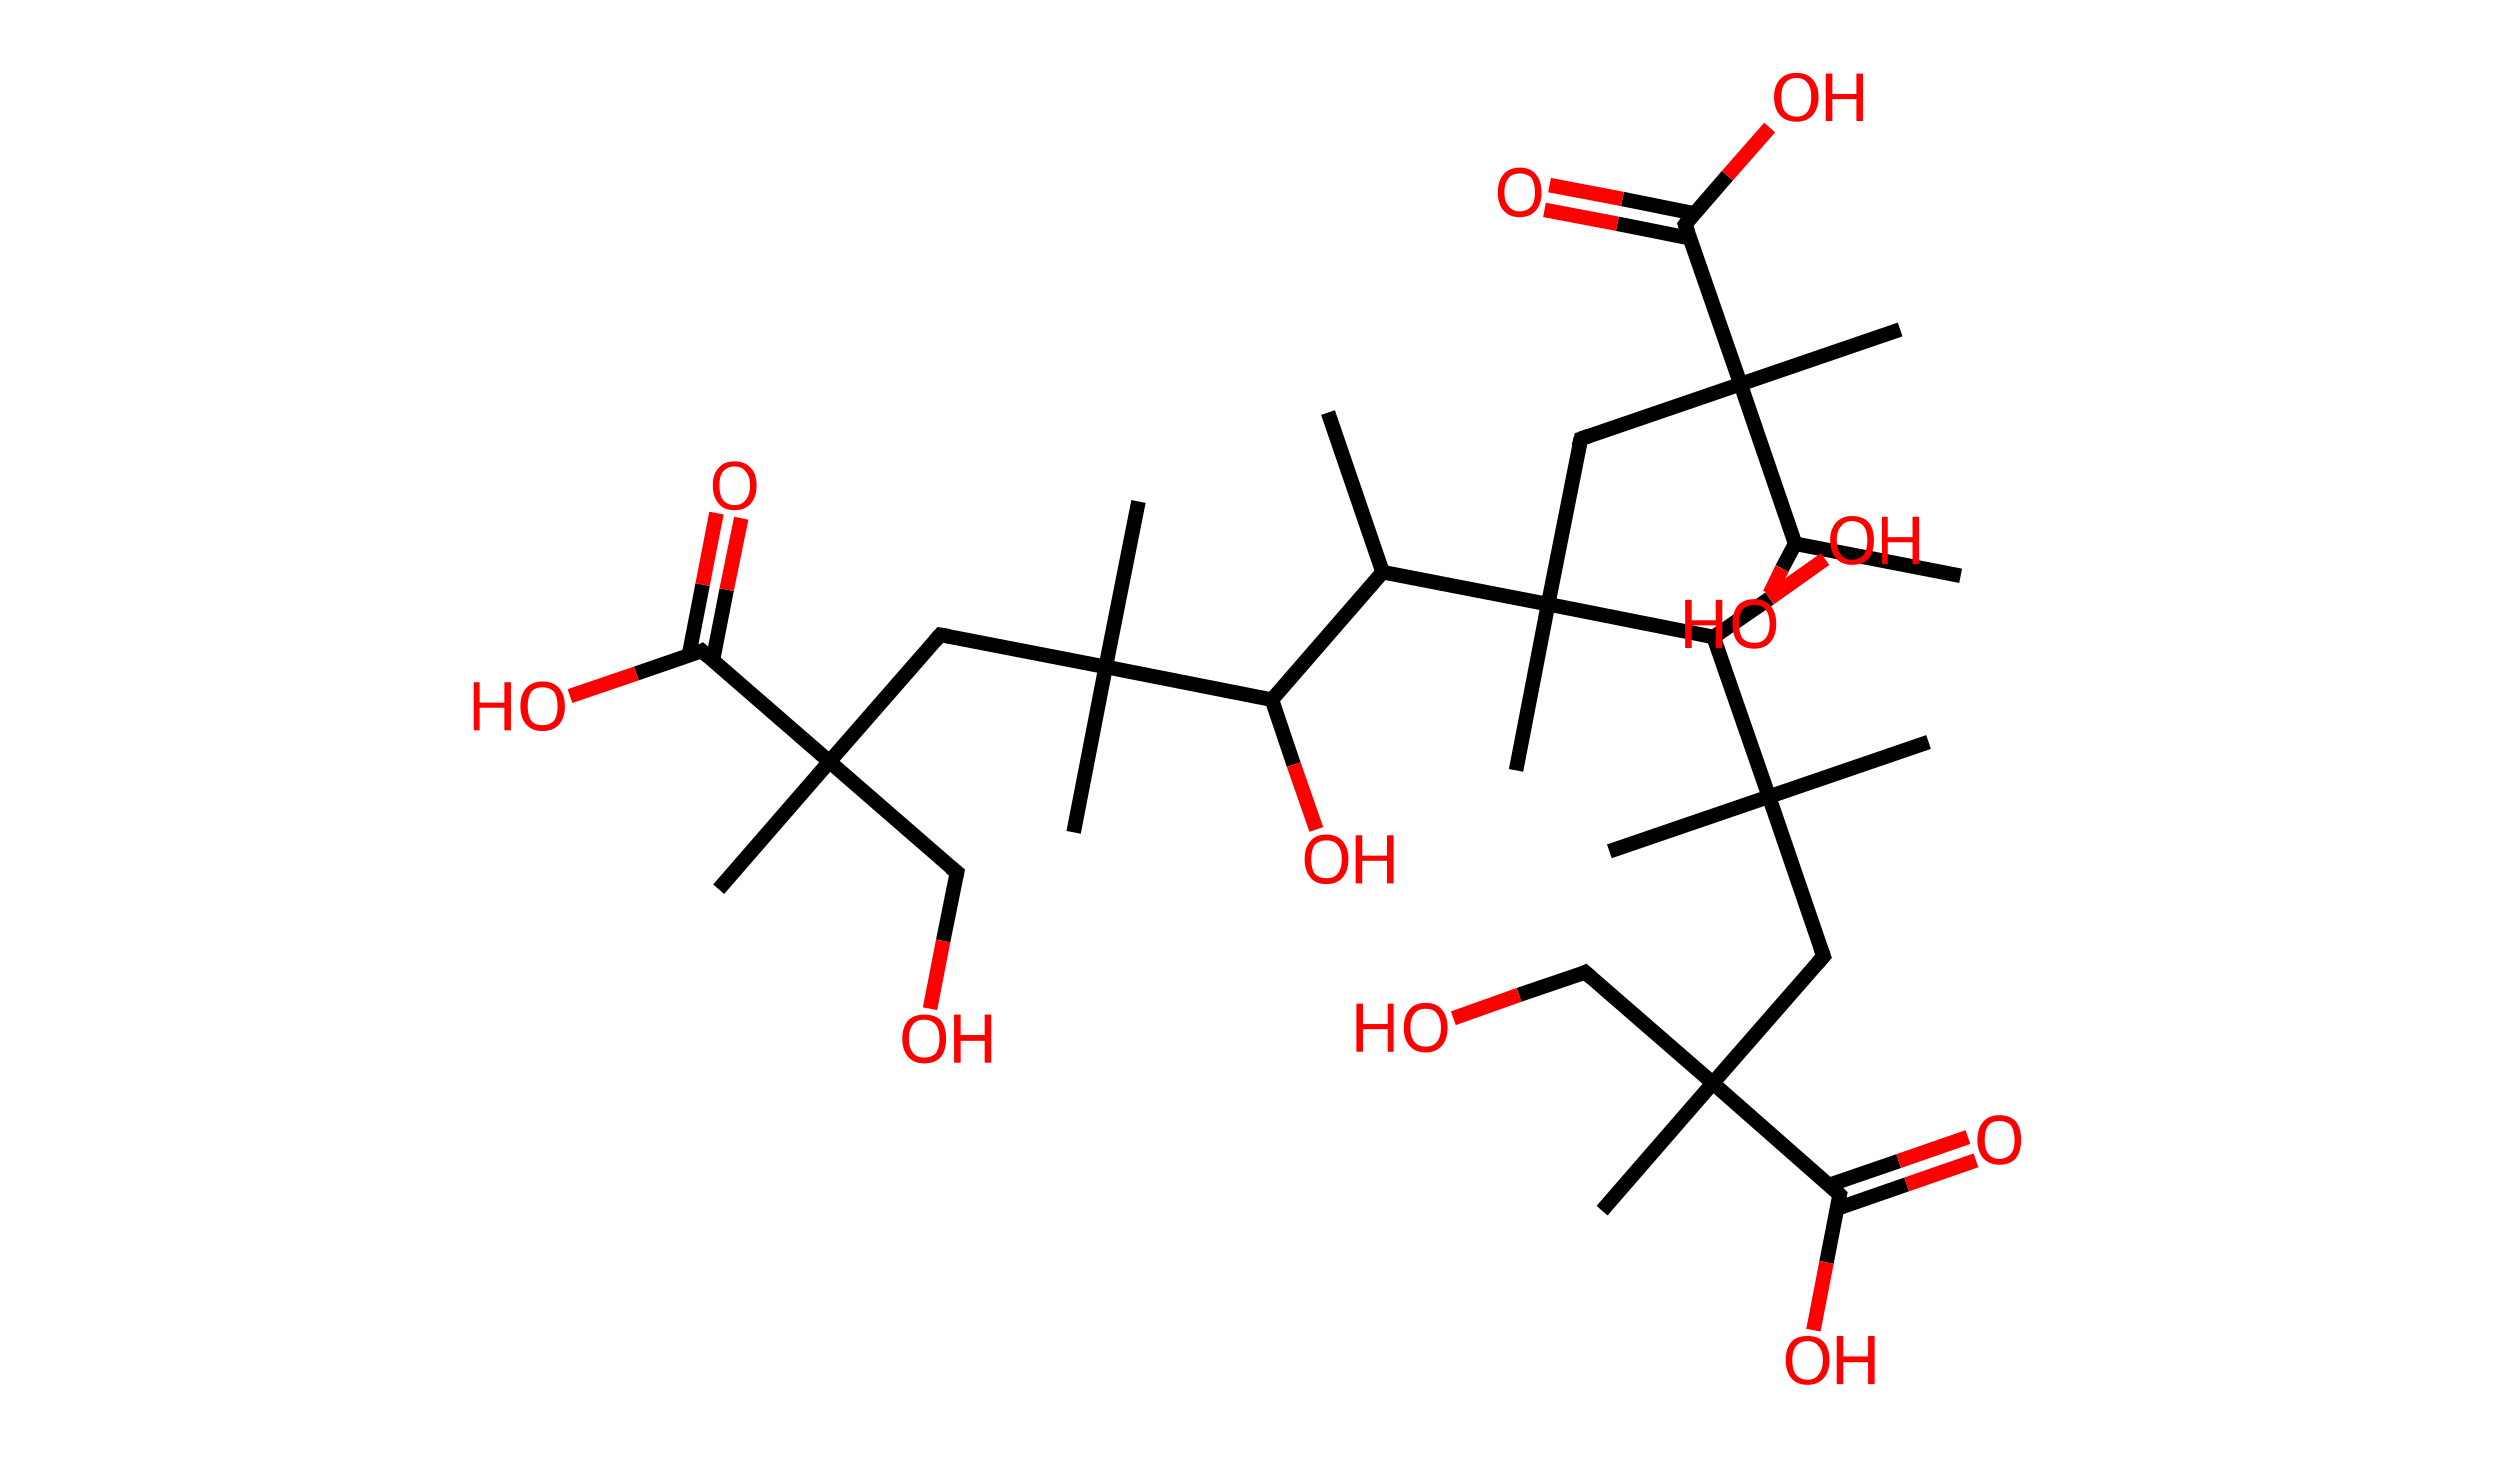 <?xml version='1.0' encoding='ASCII' standalone='yes'?>
<svg xmlns="http://www.w3.org/2000/svg" xmlns:rdkit="http://www.rdkit.org/xml" xmlns:xlink="http://www.w3.org/1999/xlink" version="1.1" baseProfile="full" xml:space="preserve" width="343px" height="200px" viewBox="0 0 343 200">
<!-- END OF HEADER -->
<rect style="opacity:1.0;fill:#FFFFFF;stroke:none" width="343.0" height="200.0" x="0.0" y="0.0"> </rect>
<path class="bond-0 atom-0 atom-1" d="M 269.0,79.0 L 246.3,74.6" style="fill:none;fill-rule:evenodd;stroke:#000000;stroke-width:2.0px;stroke-linecap:butt;stroke-linejoin:miter;stroke-opacity:1"/>
<path class="bond-1 atom-1 atom-2" d="M 246.3,74.6 L 244.5,78.0" style="fill:none;fill-rule:evenodd;stroke:#000000;stroke-width:2.0px;stroke-linecap:butt;stroke-linejoin:miter;stroke-opacity:1"/>
<path class="bond-1 atom-1 atom-2" d="M 244.5,78.0 L 242.8,81.5" style="fill:none;fill-rule:evenodd;stroke:#FF0000;stroke-width:2.0px;stroke-linecap:butt;stroke-linejoin:miter;stroke-opacity:1"/>
<path class="bond-2 atom-1 atom-3" d="M 246.3,74.6 L 238.8,52.7" style="fill:none;fill-rule:evenodd;stroke:#000000;stroke-width:2.0px;stroke-linecap:butt;stroke-linejoin:miter;stroke-opacity:1"/>
<path class="bond-3 atom-3 atom-4" d="M 238.8,52.7 L 260.7,45.2" style="fill:none;fill-rule:evenodd;stroke:#000000;stroke-width:2.0px;stroke-linecap:butt;stroke-linejoin:miter;stroke-opacity:1"/>
<path class="bond-4 atom-3 atom-5" d="M 238.8,52.7 L 216.9,60.2" style="fill:none;fill-rule:evenodd;stroke:#000000;stroke-width:2.0px;stroke-linecap:butt;stroke-linejoin:miter;stroke-opacity:1"/>
<path class="bond-5 atom-5 atom-6" d="M 216.9,60.2 L 212.4,82.9" style="fill:none;fill-rule:evenodd;stroke:#000000;stroke-width:2.0px;stroke-linecap:butt;stroke-linejoin:miter;stroke-opacity:1"/>
<path class="bond-6 atom-6 atom-7" d="M 212.4,82.9 L 208.0,105.7" style="fill:none;fill-rule:evenodd;stroke:#000000;stroke-width:2.0px;stroke-linecap:butt;stroke-linejoin:miter;stroke-opacity:1"/>
<path class="bond-7 atom-6 atom-8" d="M 212.4,82.9 L 189.7,78.5" style="fill:none;fill-rule:evenodd;stroke:#000000;stroke-width:2.0px;stroke-linecap:butt;stroke-linejoin:miter;stroke-opacity:1"/>
<path class="bond-8 atom-8 atom-9" d="M 189.7,78.5 L 182.2,56.6" style="fill:none;fill-rule:evenodd;stroke:#000000;stroke-width:2.0px;stroke-linecap:butt;stroke-linejoin:miter;stroke-opacity:1"/>
<path class="bond-9 atom-8 atom-10" d="M 189.7,78.5 L 174.5,96.0" style="fill:none;fill-rule:evenodd;stroke:#000000;stroke-width:2.0px;stroke-linecap:butt;stroke-linejoin:miter;stroke-opacity:1"/>
<path class="bond-10 atom-10 atom-11" d="M 174.5,96.0 L 177.5,104.9" style="fill:none;fill-rule:evenodd;stroke:#000000;stroke-width:2.0px;stroke-linecap:butt;stroke-linejoin:miter;stroke-opacity:1"/>
<path class="bond-10 atom-10 atom-11" d="M 177.5,104.9 L 180.6,113.8" style="fill:none;fill-rule:evenodd;stroke:#FF0000;stroke-width:2.0px;stroke-linecap:butt;stroke-linejoin:miter;stroke-opacity:1"/>
<path class="bond-11 atom-10 atom-12" d="M 174.5,96.0 L 151.7,91.5" style="fill:none;fill-rule:evenodd;stroke:#000000;stroke-width:2.0px;stroke-linecap:butt;stroke-linejoin:miter;stroke-opacity:1"/>
<path class="bond-12 atom-12 atom-13" d="M 151.7,91.5 L 147.3,114.2" style="fill:none;fill-rule:evenodd;stroke:#000000;stroke-width:2.0px;stroke-linecap:butt;stroke-linejoin:miter;stroke-opacity:1"/>
<path class="bond-13 atom-12 atom-14" d="M 151.7,91.5 L 156.2,68.8" style="fill:none;fill-rule:evenodd;stroke:#000000;stroke-width:2.0px;stroke-linecap:butt;stroke-linejoin:miter;stroke-opacity:1"/>
<path class="bond-14 atom-12 atom-15" d="M 151.7,91.5 L 129.0,87.1" style="fill:none;fill-rule:evenodd;stroke:#000000;stroke-width:2.0px;stroke-linecap:butt;stroke-linejoin:miter;stroke-opacity:1"/>
<path class="bond-15 atom-15 atom-16" d="M 129.0,87.1 L 113.8,104.5" style="fill:none;fill-rule:evenodd;stroke:#000000;stroke-width:2.0px;stroke-linecap:butt;stroke-linejoin:miter;stroke-opacity:1"/>
<path class="bond-16 atom-16 atom-17" d="M 113.8,104.5 L 98.6,122.0" style="fill:none;fill-rule:evenodd;stroke:#000000;stroke-width:2.0px;stroke-linecap:butt;stroke-linejoin:miter;stroke-opacity:1"/>
<path class="bond-17 atom-16 atom-18" d="M 113.8,104.5 L 131.3,119.7" style="fill:none;fill-rule:evenodd;stroke:#000000;stroke-width:2.0px;stroke-linecap:butt;stroke-linejoin:miter;stroke-opacity:1"/>
<path class="bond-18 atom-18 atom-19" d="M 131.3,119.7 L 129.4,129.1" style="fill:none;fill-rule:evenodd;stroke:#000000;stroke-width:2.0px;stroke-linecap:butt;stroke-linejoin:miter;stroke-opacity:1"/>
<path class="bond-18 atom-18 atom-19" d="M 129.4,129.1 L 127.6,138.4" style="fill:none;fill-rule:evenodd;stroke:#FF0000;stroke-width:2.0px;stroke-linecap:butt;stroke-linejoin:miter;stroke-opacity:1"/>
<path class="bond-19 atom-16 atom-20" d="M 113.8,104.5 L 96.3,89.3" style="fill:none;fill-rule:evenodd;stroke:#000000;stroke-width:2.0px;stroke-linecap:butt;stroke-linejoin:miter;stroke-opacity:1"/>
<path class="bond-20 atom-20 atom-21" d="M 97.8,90.6 L 99.7,80.9" style="fill:none;fill-rule:evenodd;stroke:#000000;stroke-width:2.0px;stroke-linecap:butt;stroke-linejoin:miter;stroke-opacity:1"/>
<path class="bond-20 atom-20 atom-21" d="M 99.7,80.9 L 101.7,71.1" style="fill:none;fill-rule:evenodd;stroke:#FF0000;stroke-width:2.0px;stroke-linecap:butt;stroke-linejoin:miter;stroke-opacity:1"/>
<path class="bond-20 atom-20 atom-21" d="M 94.5,90.0 L 96.4,80.2" style="fill:none;fill-rule:evenodd;stroke:#000000;stroke-width:2.0px;stroke-linecap:butt;stroke-linejoin:miter;stroke-opacity:1"/>
<path class="bond-20 atom-20 atom-21" d="M 96.4,80.2 L 98.3,70.4" style="fill:none;fill-rule:evenodd;stroke:#FF0000;stroke-width:2.0px;stroke-linecap:butt;stroke-linejoin:miter;stroke-opacity:1"/>
<path class="bond-21 atom-20 atom-22" d="M 96.3,89.3 L 87.3,92.4" style="fill:none;fill-rule:evenodd;stroke:#000000;stroke-width:2.0px;stroke-linecap:butt;stroke-linejoin:miter;stroke-opacity:1"/>
<path class="bond-21 atom-20 atom-22" d="M 87.3,92.4 L 78.2,95.5" style="fill:none;fill-rule:evenodd;stroke:#FF0000;stroke-width:2.0px;stroke-linecap:butt;stroke-linejoin:miter;stroke-opacity:1"/>
<path class="bond-22 atom-6 atom-23" d="M 212.4,82.9 L 235.1,87.4" style="fill:none;fill-rule:evenodd;stroke:#000000;stroke-width:2.0px;stroke-linecap:butt;stroke-linejoin:miter;stroke-opacity:1"/>
<path class="bond-23 atom-23 atom-24" d="M 235.1,87.4 L 242.8,82.1" style="fill:none;fill-rule:evenodd;stroke:#000000;stroke-width:2.0px;stroke-linecap:butt;stroke-linejoin:miter;stroke-opacity:1"/>
<path class="bond-23 atom-23 atom-24" d="M 242.8,82.1 L 250.4,76.7" style="fill:none;fill-rule:evenodd;stroke:#FF0000;stroke-width:2.0px;stroke-linecap:butt;stroke-linejoin:miter;stroke-opacity:1"/>
<path class="bond-24 atom-23 atom-25" d="M 235.1,87.4 L 242.7,109.3" style="fill:none;fill-rule:evenodd;stroke:#000000;stroke-width:2.0px;stroke-linecap:butt;stroke-linejoin:miter;stroke-opacity:1"/>
<path class="bond-25 atom-25 atom-26" d="M 242.7,109.3 L 264.6,101.8" style="fill:none;fill-rule:evenodd;stroke:#000000;stroke-width:2.0px;stroke-linecap:butt;stroke-linejoin:miter;stroke-opacity:1"/>
<path class="bond-26 atom-25 atom-27" d="M 242.7,109.3 L 220.8,116.8" style="fill:none;fill-rule:evenodd;stroke:#000000;stroke-width:2.0px;stroke-linecap:butt;stroke-linejoin:miter;stroke-opacity:1"/>
<path class="bond-27 atom-25 atom-28" d="M 242.7,109.3 L 250.2,131.2" style="fill:none;fill-rule:evenodd;stroke:#000000;stroke-width:2.0px;stroke-linecap:butt;stroke-linejoin:miter;stroke-opacity:1"/>
<path class="bond-28 atom-28 atom-29" d="M 250.2,131.2 L 235.0,148.6" style="fill:none;fill-rule:evenodd;stroke:#000000;stroke-width:2.0px;stroke-linecap:butt;stroke-linejoin:miter;stroke-opacity:1"/>
<path class="bond-29 atom-29 atom-30" d="M 235.0,148.6 L 219.8,166.1" style="fill:none;fill-rule:evenodd;stroke:#000000;stroke-width:2.0px;stroke-linecap:butt;stroke-linejoin:miter;stroke-opacity:1"/>
<path class="bond-30 atom-29 atom-31" d="M 235.0,148.6 L 217.5,133.4" style="fill:none;fill-rule:evenodd;stroke:#000000;stroke-width:2.0px;stroke-linecap:butt;stroke-linejoin:miter;stroke-opacity:1"/>
<path class="bond-31 atom-31 atom-32" d="M 217.5,133.4 L 208.4,136.5" style="fill:none;fill-rule:evenodd;stroke:#000000;stroke-width:2.0px;stroke-linecap:butt;stroke-linejoin:miter;stroke-opacity:1"/>
<path class="bond-31 atom-31 atom-32" d="M 208.4,136.5 L 199.4,139.7" style="fill:none;fill-rule:evenodd;stroke:#FF0000;stroke-width:2.0px;stroke-linecap:butt;stroke-linejoin:miter;stroke-opacity:1"/>
<path class="bond-32 atom-29 atom-33" d="M 235.0,148.6 L 252.4,163.9" style="fill:none;fill-rule:evenodd;stroke:#000000;stroke-width:2.0px;stroke-linecap:butt;stroke-linejoin:miter;stroke-opacity:1"/>
<path class="bond-33 atom-33 atom-34" d="M 252.1,165.8 L 261.6,162.5" style="fill:none;fill-rule:evenodd;stroke:#000000;stroke-width:2.0px;stroke-linecap:butt;stroke-linejoin:miter;stroke-opacity:1"/>
<path class="bond-33 atom-33 atom-34" d="M 261.6,162.5 L 271.1,159.2" style="fill:none;fill-rule:evenodd;stroke:#FF0000;stroke-width:2.0px;stroke-linecap:butt;stroke-linejoin:miter;stroke-opacity:1"/>
<path class="bond-33 atom-33 atom-34" d="M 250.9,162.6 L 260.5,159.3" style="fill:none;fill-rule:evenodd;stroke:#000000;stroke-width:2.0px;stroke-linecap:butt;stroke-linejoin:miter;stroke-opacity:1"/>
<path class="bond-33 atom-33 atom-34" d="M 260.5,159.3 L 270.0,156.0" style="fill:none;fill-rule:evenodd;stroke:#FF0000;stroke-width:2.0px;stroke-linecap:butt;stroke-linejoin:miter;stroke-opacity:1"/>
<path class="bond-34 atom-33 atom-35" d="M 252.4,163.9 L 250.6,173.2" style="fill:none;fill-rule:evenodd;stroke:#000000;stroke-width:2.0px;stroke-linecap:butt;stroke-linejoin:miter;stroke-opacity:1"/>
<path class="bond-34 atom-33 atom-35" d="M 250.6,173.2 L 248.8,182.5" style="fill:none;fill-rule:evenodd;stroke:#FF0000;stroke-width:2.0px;stroke-linecap:butt;stroke-linejoin:miter;stroke-opacity:1"/>
<path class="bond-35 atom-3 atom-36" d="M 238.8,52.7 L 231.2,30.8" style="fill:none;fill-rule:evenodd;stroke:#000000;stroke-width:2.0px;stroke-linecap:butt;stroke-linejoin:miter;stroke-opacity:1"/>
<path class="bond-36 atom-36 atom-37" d="M 232.5,29.3 L 222.6,27.3" style="fill:none;fill-rule:evenodd;stroke:#000000;stroke-width:2.0px;stroke-linecap:butt;stroke-linejoin:miter;stroke-opacity:1"/>
<path class="bond-36 atom-36 atom-37" d="M 222.6,27.3 L 212.6,25.4" style="fill:none;fill-rule:evenodd;stroke:#FF0000;stroke-width:2.0px;stroke-linecap:butt;stroke-linejoin:miter;stroke-opacity:1"/>
<path class="bond-36 atom-36 atom-37" d="M 231.9,32.7 L 221.9,30.7" style="fill:none;fill-rule:evenodd;stroke:#000000;stroke-width:2.0px;stroke-linecap:butt;stroke-linejoin:miter;stroke-opacity:1"/>
<path class="bond-36 atom-36 atom-37" d="M 221.9,30.7 L 211.9,28.8" style="fill:none;fill-rule:evenodd;stroke:#FF0000;stroke-width:2.0px;stroke-linecap:butt;stroke-linejoin:miter;stroke-opacity:1"/>
<path class="bond-37 atom-36 atom-38" d="M 231.2,30.8 L 237.0,24.1" style="fill:none;fill-rule:evenodd;stroke:#000000;stroke-width:2.0px;stroke-linecap:butt;stroke-linejoin:miter;stroke-opacity:1"/>
<path class="bond-37 atom-36 atom-38" d="M 237.0,24.1 L 242.8,17.5" style="fill:none;fill-rule:evenodd;stroke:#FF0000;stroke-width:2.0px;stroke-linecap:butt;stroke-linejoin:miter;stroke-opacity:1"/>
<path d="M 218.0,59.8 L 216.9,60.2 L 216.6,61.3" style="fill:none;stroke:#000000;stroke-width:2.0px;stroke-linecap:butt;stroke-linejoin:miter;stroke-opacity:1;"/>
<path d="M 130.2,87.3 L 129.0,87.1 L 128.3,87.9" style="fill:none;stroke:#000000;stroke-width:2.0px;stroke-linecap:butt;stroke-linejoin:miter;stroke-opacity:1;"/>
<path d="M 130.4,119.0 L 131.3,119.7 L 131.2,120.2" style="fill:none;stroke:#000000;stroke-width:2.0px;stroke-linecap:butt;stroke-linejoin:miter;stroke-opacity:1;"/>
<path d="M 97.2,90.1 L 96.3,89.3 L 95.9,89.5" style="fill:none;stroke:#000000;stroke-width:2.0px;stroke-linecap:butt;stroke-linejoin:miter;stroke-opacity:1;"/>
<path d="M 249.8,130.1 L 250.2,131.2 L 249.4,132.1" style="fill:none;stroke:#000000;stroke-width:2.0px;stroke-linecap:butt;stroke-linejoin:miter;stroke-opacity:1;"/>
<path d="M 218.4,134.2 L 217.5,133.4 L 217.1,133.6" style="fill:none;stroke:#000000;stroke-width:2.0px;stroke-linecap:butt;stroke-linejoin:miter;stroke-opacity:1;"/>
<path d="M 251.6,163.1 L 252.4,163.9 L 252.3,164.3" style="fill:none;stroke:#000000;stroke-width:2.0px;stroke-linecap:butt;stroke-linejoin:miter;stroke-opacity:1;"/>
<path d="M 231.6,31.9 L 231.2,30.8 L 231.5,30.4" style="fill:none;stroke:#000000;stroke-width:2.0px;stroke-linecap:butt;stroke-linejoin:miter;stroke-opacity:1;"/>
<path class="atom-2" d="M 231.2 82.3 L 232.1 82.3 L 232.1 85.1 L 235.4 85.1 L 235.4 82.3 L 236.3 82.3 L 236.3 88.9 L 235.4 88.9 L 235.4 85.8 L 232.1 85.8 L 232.1 88.9 L 231.2 88.9 L 231.2 82.3 " fill="#FF0000"/>
<path class="atom-2" d="M 237.7 85.6 Q 237.7 84.0, 238.4 83.1 Q 239.2 82.2, 240.7 82.2 Q 242.1 82.2, 242.9 83.1 Q 243.7 84.0, 243.7 85.6 Q 243.7 87.2, 242.9 88.1 Q 242.1 89.0, 240.7 89.0 Q 239.2 89.0, 238.4 88.1 Q 237.7 87.2, 237.7 85.6 M 240.7 88.2 Q 241.7 88.2, 242.2 87.6 Q 242.8 86.9, 242.8 85.6 Q 242.8 84.3, 242.2 83.6 Q 241.7 83.0, 240.7 83.0 Q 239.7 83.0, 239.1 83.6 Q 238.6 84.3, 238.6 85.6 Q 238.6 86.9, 239.1 87.6 Q 239.7 88.2, 240.7 88.2 " fill="#FF0000"/>
<path class="atom-11" d="M 179.0 117.9 Q 179.0 116.3, 179.8 115.4 Q 180.5 114.5, 182.0 114.5 Q 183.4 114.5, 184.2 115.4 Q 185.0 116.3, 185.0 117.9 Q 185.0 119.5, 184.2 120.4 Q 183.4 121.3, 182.0 121.3 Q 180.5 121.3, 179.8 120.4 Q 179.0 119.5, 179.0 117.9 M 182.0 120.5 Q 183.0 120.5, 183.5 119.9 Q 184.1 119.2, 184.1 117.9 Q 184.1 116.6, 183.5 115.9 Q 183.0 115.3, 182.0 115.3 Q 181.0 115.3, 180.4 115.9 Q 179.9 116.6, 179.9 117.9 Q 179.9 119.2, 180.4 119.9 Q 181.0 120.5, 182.0 120.5 " fill="#FF0000"/>
<path class="atom-11" d="M 186.0 114.6 L 186.9 114.6 L 186.9 117.4 L 190.3 117.4 L 190.3 114.6 L 191.2 114.6 L 191.2 121.2 L 190.3 121.2 L 190.3 118.1 L 186.9 118.1 L 186.9 121.2 L 186.0 121.2 L 186.0 114.6 " fill="#FF0000"/>
<path class="atom-19" d="M 123.8 142.5 Q 123.8 140.9, 124.6 140.0 Q 125.4 139.2, 126.8 139.2 Q 128.3 139.2, 129.1 140.0 Q 129.8 140.9, 129.8 142.5 Q 129.8 144.1, 129.1 145.0 Q 128.3 145.9, 126.8 145.9 Q 125.4 145.9, 124.6 145.0 Q 123.8 144.1, 123.8 142.5 M 126.8 145.1 Q 127.8 145.1, 128.4 144.5 Q 128.9 143.8, 128.9 142.5 Q 128.9 141.2, 128.4 140.6 Q 127.8 139.9, 126.8 139.9 Q 125.8 139.9, 125.3 140.5 Q 124.7 141.2, 124.7 142.5 Q 124.7 143.8, 125.3 144.5 Q 125.8 145.1, 126.8 145.1 " fill="#FF0000"/>
<path class="atom-19" d="M 130.9 139.2 L 131.8 139.2 L 131.8 142.0 L 135.1 142.0 L 135.1 139.2 L 136.0 139.2 L 136.0 145.8 L 135.1 145.8 L 135.1 142.8 L 131.8 142.8 L 131.8 145.8 L 130.9 145.8 L 130.9 139.2 " fill="#FF0000"/>
<path class="atom-21" d="M 97.8 66.6 Q 97.8 65.0, 98.6 64.2 Q 99.3 63.3, 100.8 63.3 Q 102.2 63.3, 103.0 64.2 Q 103.8 65.0, 103.8 66.6 Q 103.8 68.2, 103.0 69.1 Q 102.2 70.0, 100.8 70.0 Q 99.3 70.0, 98.6 69.1 Q 97.8 68.2, 97.8 66.6 M 100.8 69.3 Q 101.8 69.3, 102.3 68.6 Q 102.9 67.9, 102.9 66.6 Q 102.9 65.3, 102.3 64.7 Q 101.8 64.0, 100.8 64.0 Q 99.8 64.0, 99.2 64.7 Q 98.7 65.3, 98.7 66.6 Q 98.7 67.9, 99.2 68.6 Q 99.8 69.3, 100.8 69.3 " fill="#FF0000"/>
<path class="atom-22" d="M 65.0 93.6 L 65.8 93.6 L 65.8 96.4 L 69.2 96.4 L 69.2 93.6 L 70.1 93.6 L 70.1 100.2 L 69.2 100.2 L 69.2 97.1 L 65.8 97.1 L 65.8 100.2 L 65.0 100.2 L 65.0 93.6 " fill="#FF0000"/>
<path class="atom-22" d="M 71.4 96.9 Q 71.4 95.3, 72.2 94.4 Q 73.0 93.5, 74.4 93.5 Q 75.9 93.5, 76.7 94.4 Q 77.5 95.3, 77.5 96.9 Q 77.5 98.5, 76.7 99.4 Q 75.9 100.3, 74.4 100.3 Q 73.0 100.3, 72.2 99.4 Q 71.4 98.5, 71.4 96.9 M 74.4 99.5 Q 75.4 99.5, 76.0 98.9 Q 76.5 98.2, 76.5 96.9 Q 76.5 95.6, 76.0 94.9 Q 75.4 94.3, 74.4 94.3 Q 73.4 94.3, 72.9 94.9 Q 72.4 95.6, 72.4 96.9 Q 72.4 98.2, 72.9 98.9 Q 73.4 99.5, 74.4 99.5 " fill="#FF0000"/>
<path class="atom-24" d="M 251.1 74.1 Q 251.1 72.6, 251.9 71.7 Q 252.7 70.8, 254.1 70.8 Q 255.6 70.8, 256.4 71.7 Q 257.1 72.6, 257.1 74.1 Q 257.1 75.7, 256.4 76.6 Q 255.6 77.5, 254.1 77.5 Q 252.7 77.5, 251.9 76.6 Q 251.1 75.7, 251.1 74.1 M 254.1 76.8 Q 255.1 76.8, 255.7 76.1 Q 256.2 75.4, 256.2 74.1 Q 256.2 72.8, 255.7 72.2 Q 255.1 71.5, 254.1 71.5 Q 253.1 71.5, 252.6 72.2 Q 252.0 72.8, 252.0 74.1 Q 252.0 75.5, 252.6 76.1 Q 253.1 76.8, 254.1 76.8 " fill="#FF0000"/>
<path class="atom-24" d="M 258.2 70.9 L 259.0 70.9 L 259.0 73.7 L 262.4 73.7 L 262.4 70.9 L 263.3 70.9 L 263.3 77.4 L 262.4 77.4 L 262.4 74.4 L 259.0 74.4 L 259.0 77.4 L 258.2 77.4 L 258.2 70.9 " fill="#FF0000"/>
<path class="atom-32" d="M 186.1 137.7 L 187.0 137.7 L 187.0 140.5 L 190.4 140.5 L 190.4 137.7 L 191.2 137.7 L 191.2 144.3 L 190.4 144.3 L 190.4 141.2 L 187.0 141.2 L 187.0 144.3 L 186.1 144.3 L 186.1 137.7 " fill="#FF0000"/>
<path class="atom-32" d="M 192.6 141.0 Q 192.6 139.4, 193.4 138.5 Q 194.1 137.6, 195.6 137.6 Q 197.1 137.6, 197.8 138.5 Q 198.6 139.4, 198.6 141.0 Q 198.6 142.6, 197.8 143.5 Q 197.0 144.4, 195.6 144.4 Q 194.2 144.4, 193.4 143.5 Q 192.6 142.6, 192.6 141.0 M 195.6 143.6 Q 196.6 143.6, 197.1 143.0 Q 197.7 142.3, 197.7 141.0 Q 197.7 139.7, 197.1 139.0 Q 196.6 138.4, 195.6 138.4 Q 194.6 138.4, 194.1 139.0 Q 193.5 139.7, 193.5 141.0 Q 193.5 142.3, 194.1 143.0 Q 194.6 143.6, 195.6 143.6 " fill="#FF0000"/>
<path class="atom-34" d="M 271.3 156.4 Q 271.3 154.8, 272.1 153.9 Q 272.9 153.0, 274.3 153.0 Q 275.8 153.0, 276.6 153.9 Q 277.3 154.8, 277.3 156.4 Q 277.3 157.9, 276.6 158.9 Q 275.8 159.8, 274.3 159.8 Q 272.9 159.8, 272.1 158.9 Q 271.3 158.0, 271.3 156.4 M 274.3 159.0 Q 275.3 159.0, 275.9 158.3 Q 276.4 157.7, 276.4 156.4 Q 276.4 155.1, 275.9 154.4 Q 275.3 153.8, 274.3 153.8 Q 273.3 153.8, 272.8 154.4 Q 272.3 155.1, 272.3 156.4 Q 272.3 157.7, 272.8 158.3 Q 273.3 159.0, 274.3 159.0 " fill="#FF0000"/>
<path class="atom-35" d="M 245.0 186.6 Q 245.0 185.0, 245.8 184.1 Q 246.5 183.3, 248.0 183.3 Q 249.4 183.3, 250.2 184.1 Q 251.0 185.0, 251.0 186.6 Q 251.0 188.2, 250.2 189.1 Q 249.4 190.0, 248.0 190.0 Q 246.5 190.0, 245.8 189.1 Q 245.0 188.2, 245.0 186.6 M 248.0 189.3 Q 249.0 189.3, 249.5 188.6 Q 250.1 187.9, 250.1 186.6 Q 250.1 185.3, 249.5 184.7 Q 249.0 184.0, 248.0 184.0 Q 247.0 184.0, 246.4 184.7 Q 245.9 185.3, 245.9 186.6 Q 245.9 187.9, 246.4 188.6 Q 247.0 189.3, 248.0 189.3 " fill="#FF0000"/>
<path class="atom-35" d="M 252.0 183.3 L 252.9 183.3 L 252.9 186.1 L 256.3 186.1 L 256.3 183.3 L 257.2 183.3 L 257.2 189.9 L 256.3 189.9 L 256.3 186.9 L 252.9 186.9 L 252.9 189.9 L 252.0 189.9 L 252.0 183.3 " fill="#FF0000"/>
<path class="atom-37" d="M 205.5 26.4 Q 205.5 24.8, 206.3 23.9 Q 207.1 23.0, 208.5 23.0 Q 210.0 23.0, 210.7 23.9 Q 211.5 24.8, 211.5 26.4 Q 211.5 28.0, 210.7 28.9 Q 209.9 29.8, 208.5 29.8 Q 207.1 29.8, 206.3 28.9 Q 205.5 28.0, 205.5 26.4 M 208.5 29.0 Q 209.5 29.0, 210.1 28.3 Q 210.6 27.7, 210.6 26.4 Q 210.6 25.1, 210.1 24.4 Q 209.5 23.8, 208.5 23.8 Q 207.5 23.8, 207.0 24.4 Q 206.4 25.1, 206.4 26.4 Q 206.4 27.7, 207.0 28.3 Q 207.5 29.0, 208.5 29.0 " fill="#FF0000"/>
<path class="atom-38" d="M 243.4 13.3 Q 243.4 11.8, 244.2 10.9 Q 245.0 10.0, 246.5 10.0 Q 247.9 10.0, 248.7 10.9 Q 249.5 11.8, 249.5 13.3 Q 249.5 14.9, 248.7 15.8 Q 247.9 16.7, 246.5 16.7 Q 245.0 16.7, 244.2 15.8 Q 243.4 14.9, 243.4 13.3 M 246.5 16.0 Q 247.5 16.0, 248.0 15.3 Q 248.5 14.7, 248.5 13.3 Q 248.5 12.0, 248.0 11.4 Q 247.5 10.7, 246.5 10.7 Q 245.5 10.7, 244.9 11.4 Q 244.4 12.0, 244.4 13.3 Q 244.4 14.7, 244.9 15.3 Q 245.5 16.0, 246.5 16.0 " fill="#FF0000"/>
<path class="atom-38" d="M 250.5 10.1 L 251.4 10.1 L 251.4 12.9 L 254.7 12.9 L 254.7 10.1 L 255.6 10.1 L 255.6 16.6 L 254.7 16.6 L 254.7 13.6 L 251.4 13.6 L 251.4 16.6 L 250.5 16.6 L 250.5 10.1 " fill="#FF0000"/>
</svg>
